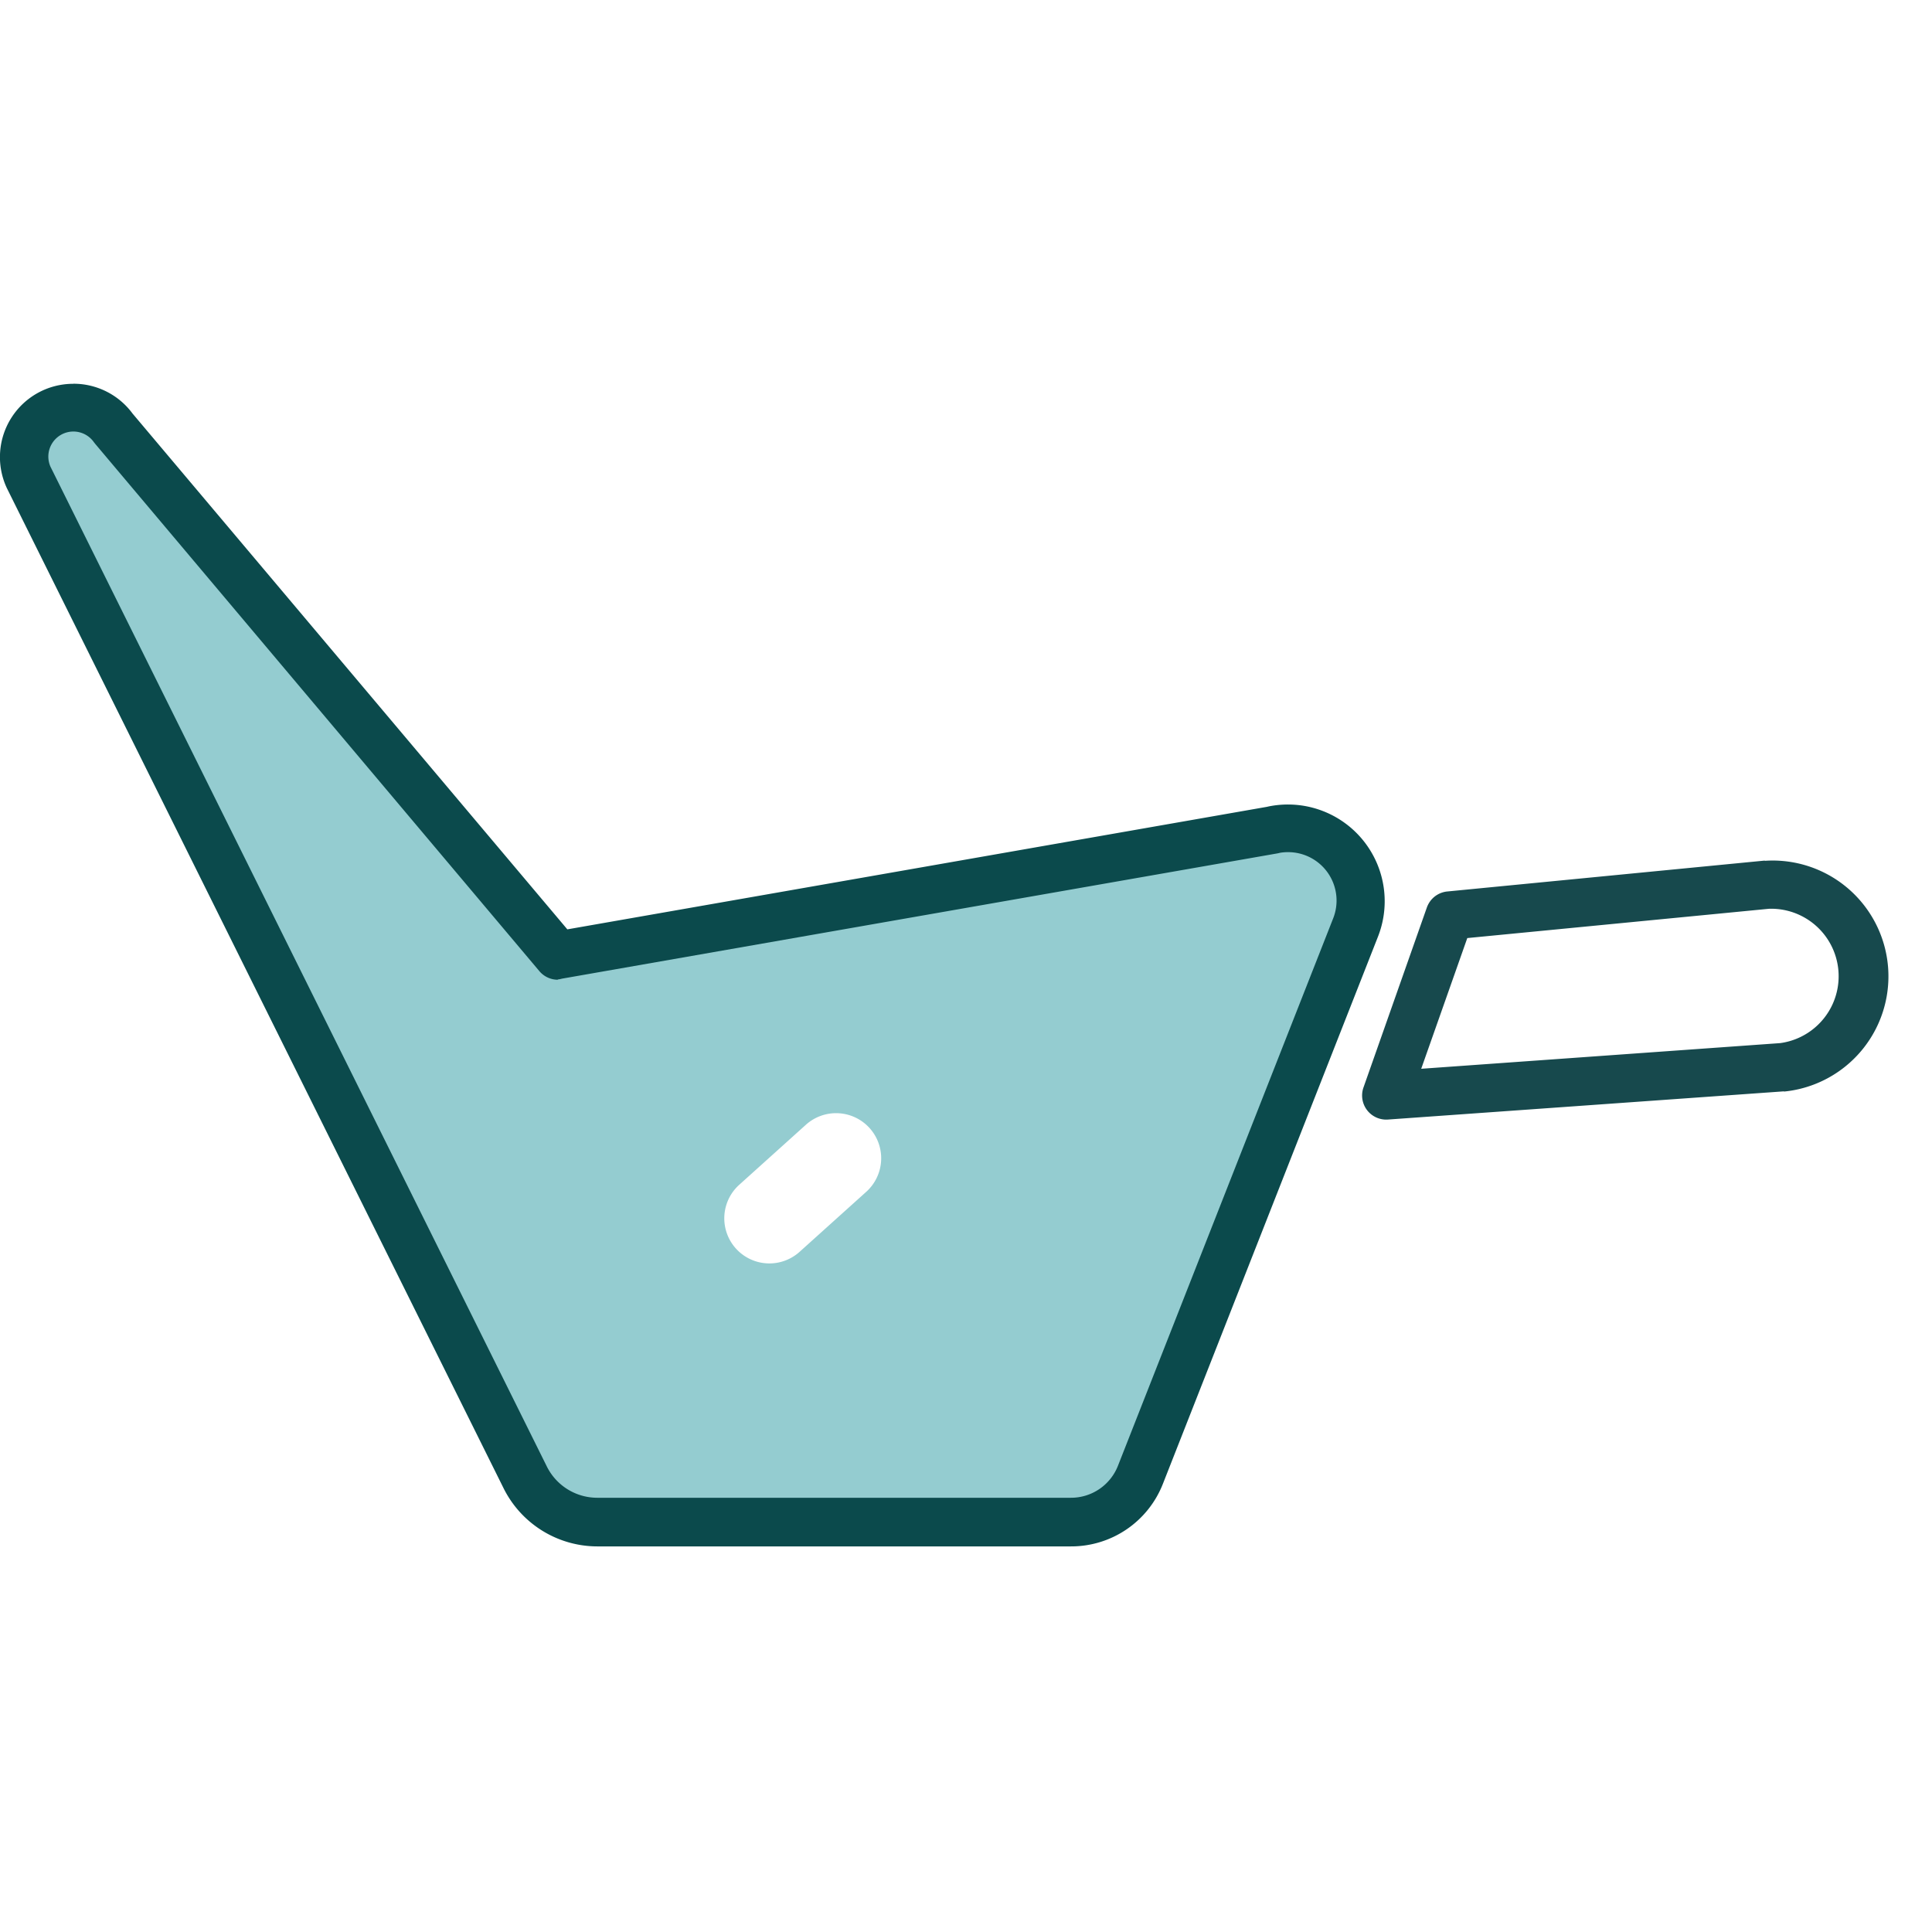 <svg xmlns="http://www.w3.org/2000/svg" width="29" height="29" viewBox="0 0 29 29">
  <g id="Group_2787" data-name="Group 2787" transform="translate(0 0.112)">
    <rect id="Rectangle_2502" data-name="Rectangle 2502" width="29" height="29" transform="translate(0 -0.112)" fill="#fff"/>
    <path id="Path_194" data-name="Path 194" d="M0,.464,2.487,0,4.943,3.438a1.214,1.214,0,0,1-.338,1.7h0a1.214,1.214,0,0,1-1.658-.317Z" transform="translate(20.207 15.925) rotate(-60)" fill="#fff"/>
    <path id="Path_194_-_Outline" data-name="Path 194 - Outline" d="M3.178,0a.362.362,0,0,1,.295.152L6.255,4.044l0,.006A1.738,1.738,0,0,1,3.4,6.032l0-.006L.062,1.091A.362.362,0,0,1,.3.532L3.111.006A.363.363,0,0,1,3.178,0ZM5.662,4.463,3.017.761.972,1.143,4,5.617A1.013,1.013,0,0,0,5.662,4.463Z" transform="translate(19.857 16.201) rotate(-60)" fill="#17494d"/>
    <g id="Group_2734" data-name="Group 2734" transform="translate(0 5.643)">
      <path id="Path_193" data-name="Path 193" d="M1084.912,120.186l-10.743,1.881-6.669-7.912a.739.739,0,0,0-1.276.731l7.451,15a1.2,1.2,0,0,0,1.085.684h7.111a1.124,1.124,0,0,0,1.046-.713l3.226-8.207a1.09,1.09,0,0,0-1.232-1.469Z" transform="translate(-1065.796 -113.483)" fill="#94ccd0"/>
      <path id="Path_193_-_Outline" data-name="Path 193 - Outline" d="M1066.509,113.1a1.1,1.1,0,0,1,.888.448l6.526,7.742,10.5-1.839.026-.006a1.454,1.454,0,0,1,.291-.029h0a1.452,1.452,0,0,1,1.35,1.986l-3.226,8.207a1.478,1.478,0,0,1-1.384.943h-7.111a1.574,1.574,0,0,1-1.41-.887l-7.45-15-.006-.013a1.1,1.1,0,0,1,1-1.551Zm7.271,8.946a.362.362,0,0,1-.277-.129L1066.834,114l-.018-.023a.376.376,0,0,0-.652.367l7.447,15,0,0a.846.846,0,0,0,.758.478h7.111a.757.757,0,0,0,.709-.483l3.227-8.208a.727.727,0,0,0-.676-1h0a.728.728,0,0,0-.116.009l-.039.009-10.743,1.881A.365.365,0,0,1,1073.78,122.042Z" transform="translate(-1065.407 -113.095)" fill="#0b4a4c"/>
      <path id="Path_5562" data-name="Path 5562" d="M.677,0a.677.677,0,0,1,.677.677V2.024A.677.677,0,0,1,0,2.024V.677A.677.677,0,0,1,.677,0Z" transform="translate(12.6 10.675) rotate(48)" fill="#fff"/>
      <path id="Path_5562_-_Outline" data-name="Path 5562 - Outline" d="M1.039,0A1.04,1.04,0,0,1,2.078,1.039V2.386A1.039,1.039,0,0,1,0,2.386V1.039A1.04,1.04,0,0,1,1.039,0Zm0,2.7a.314.314,0,0,0,.314-.314V1.039a.314.314,0,0,0-.628,0V2.386A.314.314,0,0,0,1.039,2.7Z" transform="translate(12.627 10.163) rotate(48)" fill="none"/>
    </g>
  </g>
</svg>
